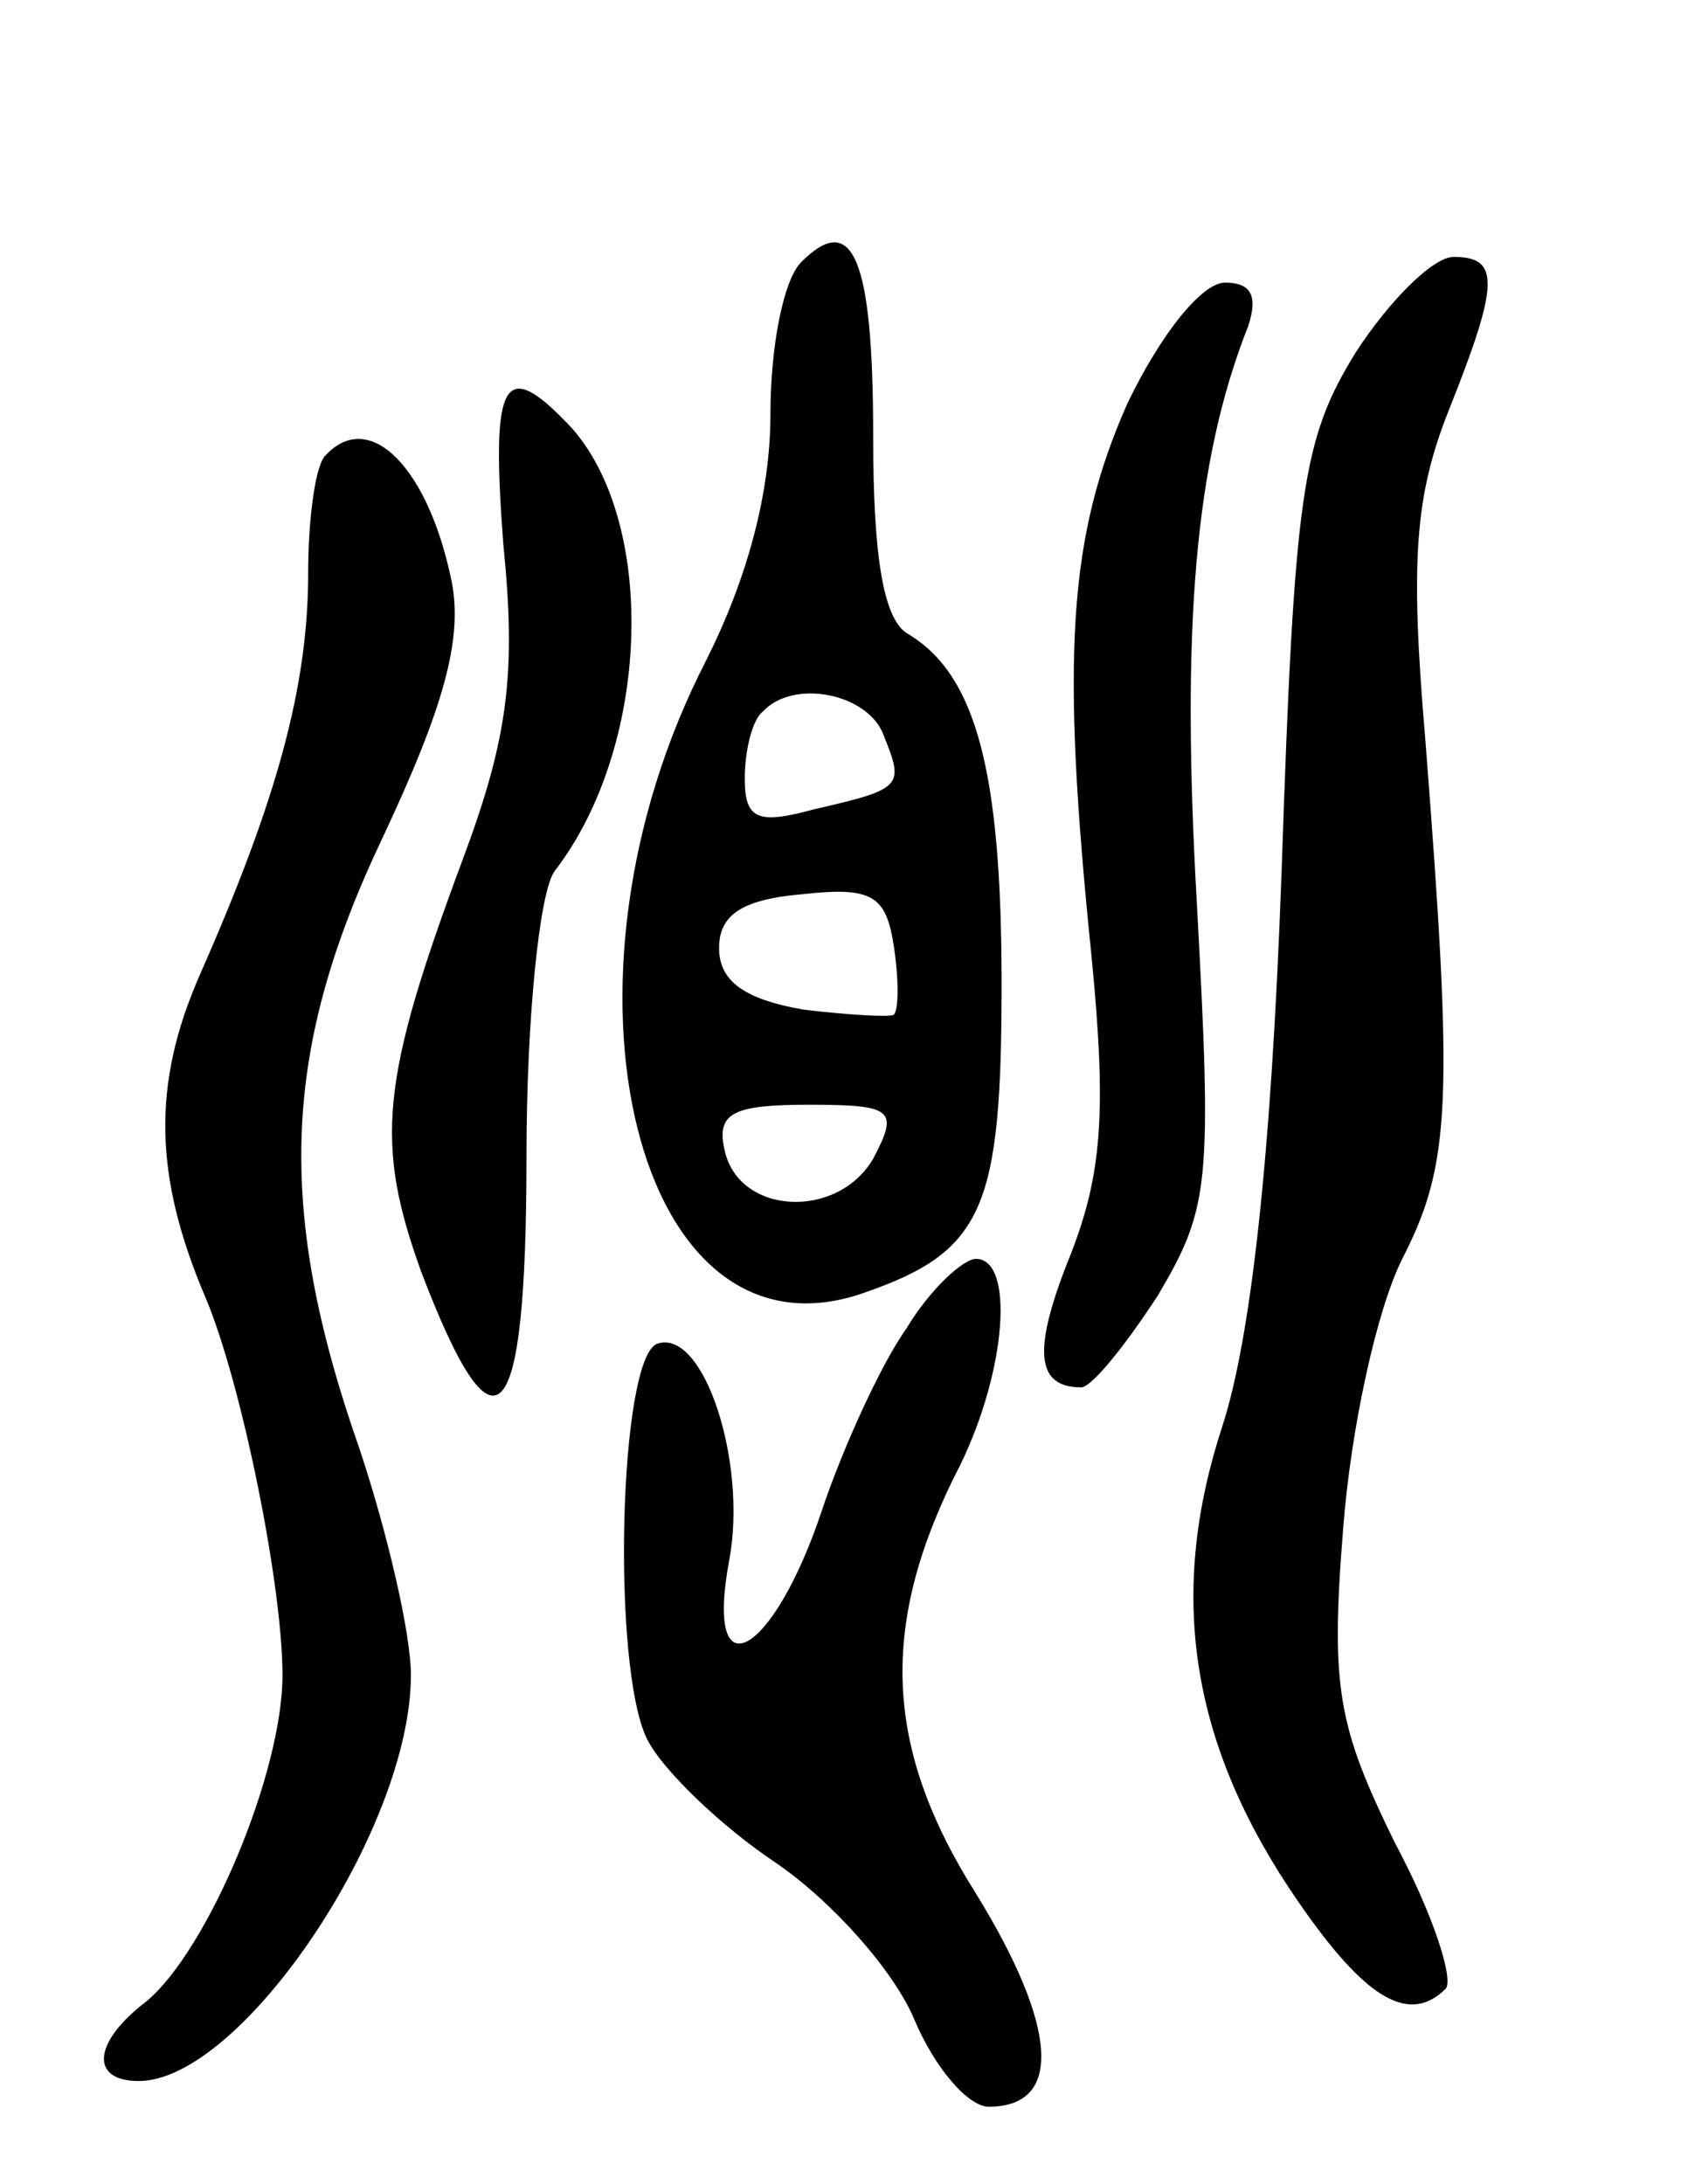 <svg version="1.0" xmlns="http://www.w3.org/2000/svg"
 width="66pt" height="85pt" viewBox="0 0 66 85"
 preserveAspectRatio="xMidYMid meet">
<g transform="translate(0,85) scale(0.1,-0.1)"
fill="#000000" stroke="none">
<path d="M312 748 c-7 -7 -12 -33 -12 -59 0 -31 -9 -64 -25 -96 -65 -126 -27
-278 62 -246 46 16 53 33 53 120 0 83 -10 120 -36 136 -10 5 -14 30 -14 77 0
70 -8 88 -28 68z m32 -184 c8 -20 8 -21 -27 -29 -22 -6 -27 -4 -27 12 0 11 3
23 7 26 12 13 41 7 47 -9z m4 -109 c-2 -1 -18 0 -35 2 -23 4 -33 11 -33 24 0
13 9 19 33 21 27 3 32 -1 35 -20 2 -13 2 -25 0 -27z m-8 -56 c-14 -24 -53 -22
-58 4 -3 14 4 17 33 17 33 0 35 -2 25 -21z"/>
<path d="M528 713 c-21 -34 -24 -54 -29 -203 -4 -111 -12 -181 -23 -215 -21
-64 -13 -121 26 -180 28 -42 46 -54 61 -39 3 4 -5 29 -20 57 -22 45 -25 60
-20 122 3 39 13 85 23 105 19 37 20 61 9 202 -6 70 -4 95 9 128 20 50 20 60 2
60 -8 0 -25 -17 -38 -37z"/>
<path d="M439 693 c-23 -52 -26 -98 -14 -215 6 -61 4 -85 -8 -116 -15 -37 -14
-52 4 -52 4 0 17 16 30 36 20 34 21 43 15 153 -6 106 -1 171 20 224 4 12 1 17
-9 17 -9 0 -25 -20 -38 -47z"/>
<path d="M196 638 c5 -50 2 -75 -16 -123 -32 -86 -34 -110 -16 -160 29 -76 41
-63 41 45 0 53 5 103 11 111 37 48 40 134 7 172 -27 29 -32 20 -27 -45z"/>
<path d="M127 673 c-4 -3 -7 -24 -7 -46 0 -44 -12 -88 -42 -156 -19 -43 -18
-79 2 -126 14 -33 30 -112 30 -147 0 -38 -29 -107 -53 -127 -21 -16 -22 -31
-3 -31 40 0 106 98 106 158 0 16 -9 55 -20 88 -33 94 -30 156 9 238 24 51 31
77 27 99 -9 45 -32 68 -49 50z"/>
<path d="M353 333 c-10 -14 -25 -47 -33 -71 -19 -57 -46 -72 -36 -19 7 38 -10
90 -28 84 -15 -5 -18 -126 -4 -154 6 -12 29 -34 50 -48 22 -15 46 -42 54 -61
8 -19 21 -34 29 -34 29 0 27 31 -5 83 -36 57 -38 105 -6 167 18 37 21 80 6 80
-5 0 -18 -12 -27 -27z"/>
</g>
</svg>
